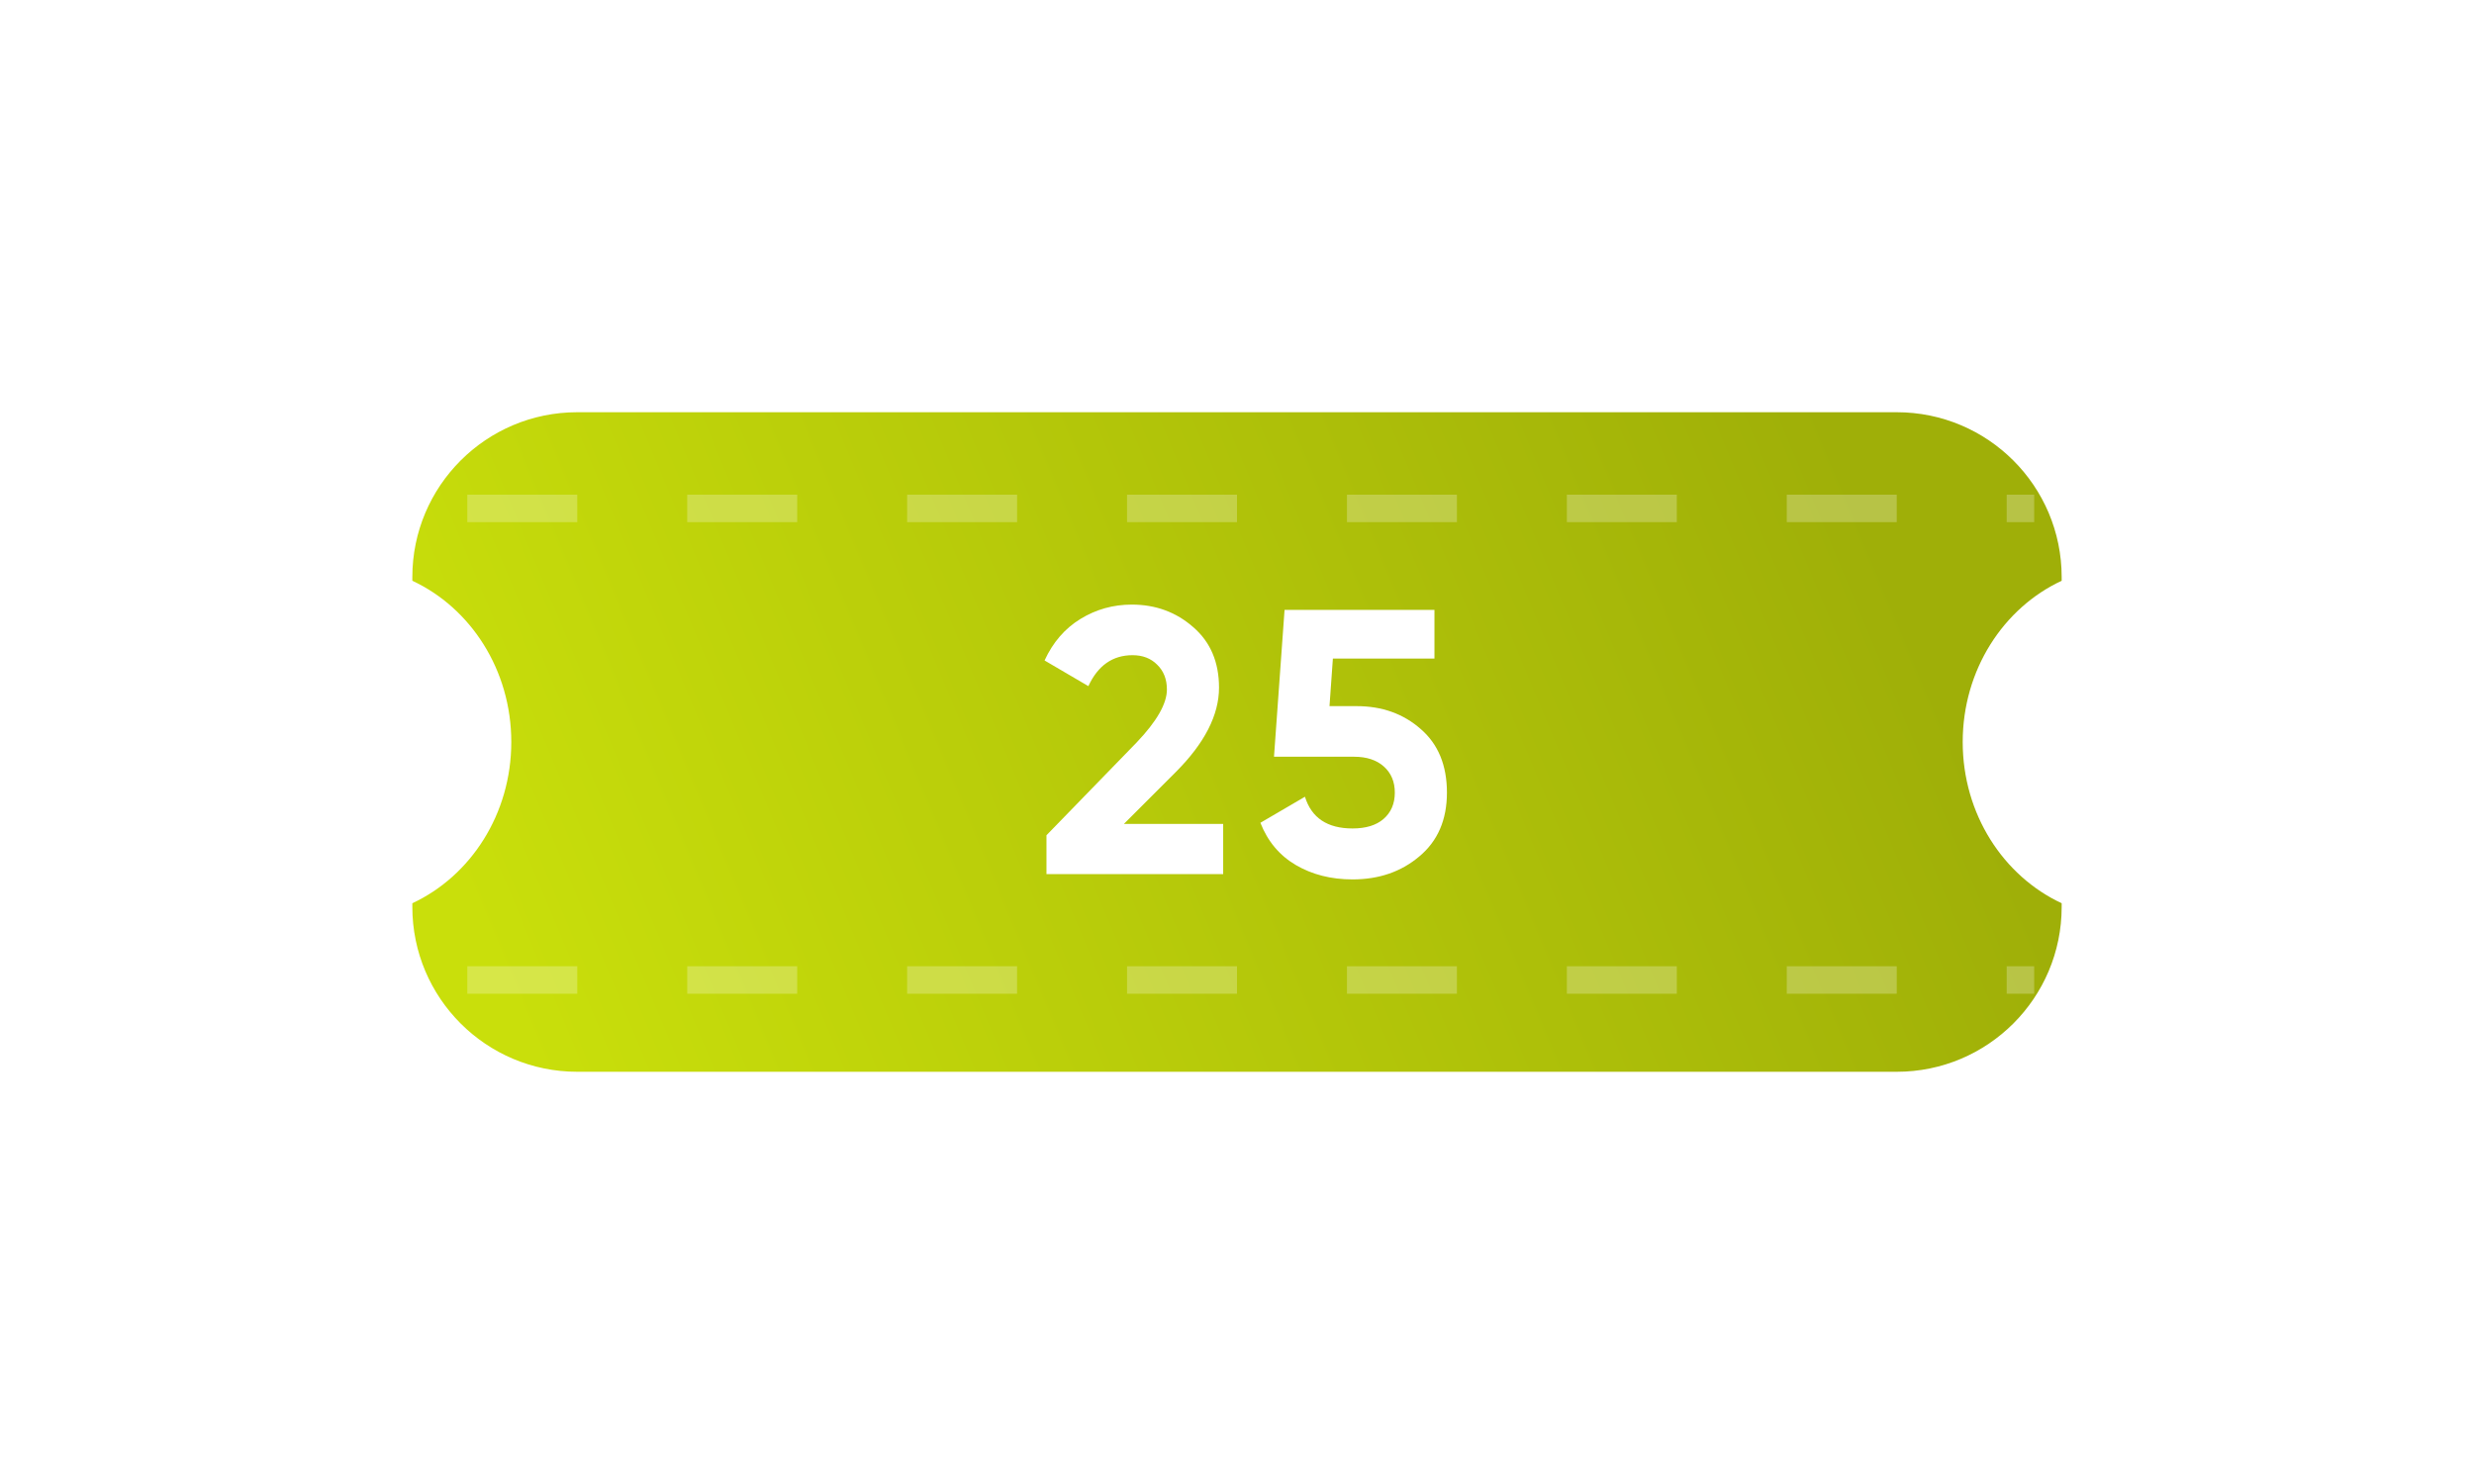 <svg width="90" height="54" viewBox="0 0 90 54" fill="none" xmlns="http://www.w3.org/2000/svg">
<g filter="url(#filter0_d)">
<path fill-rule="evenodd" clip-rule="evenodd" d="M15 14C15 10.686 17.686 8 21 8H69C72.314 8 75 10.686 75 14V14.133C72.881 15.12 71.4 17.376 71.4 20C71.4 22.624 72.881 24.88 75 25.867V26C75 29.314 72.314 32 69 32H21C17.686 32 15 29.314 15 26V25.867C17.119 24.88 18.6 22.624 18.6 20C18.6 17.376 17.119 15.12 15 14.133V14Z" fill="url(#paint0_linear)"/>
<line x1="17" y1="28.66" x2="74" y2="28.66" stroke="white" stroke-opacity="0.25" stroke-dasharray="4 4"/>
<line x1="17" y1="11.5" x2="74" y2="11.5" stroke="white" stroke-opacity="0.25" stroke-dasharray="4 4"/>
<path d="M38.069 24.808V23.393L41.352 20.014C42.084 19.244 42.45 18.604 42.45 18.091C42.45 17.715 42.331 17.413 42.093 17.184C41.864 16.955 41.567 16.841 41.2 16.841C40.477 16.841 39.941 17.216 39.593 17.967L38 17.033C38.302 16.374 38.737 15.87 39.305 15.522C39.873 15.174 40.495 15 41.173 15C42.043 15 42.789 15.275 43.412 15.824C44.035 16.364 44.346 17.097 44.346 18.022C44.346 19.02 43.82 20.046 42.767 21.099L40.885 22.981H44.497V24.808H38.069Z" fill="white"/>
<path d="M49.354 18.695C50.279 18.695 51.057 18.974 51.689 19.533C52.321 20.082 52.637 20.852 52.637 21.841C52.637 22.83 52.303 23.604 51.634 24.162C50.975 24.721 50.164 25 49.203 25C48.424 25 47.737 24.826 47.142 24.478C46.547 24.13 46.117 23.617 45.851 22.94L47.472 21.992C47.71 22.761 48.287 23.146 49.203 23.146C49.688 23.146 50.063 23.031 50.329 22.802C50.604 22.564 50.741 22.244 50.741 21.841C50.741 21.447 50.608 21.131 50.343 20.893C50.077 20.655 49.715 20.536 49.258 20.536H46.346L46.73 15.192H52.183V16.964H48.488L48.365 18.695H49.354Z" fill="white"/>
</g>
<defs>
<filter id="filter0_d" x="0" y="0" width="90" height="54" filterUnits="userSpaceOnUse" color-interpolation-filters="sRGB">
<feFlood flood-opacity="0" result="BackgroundImageFix"/>
<feColorMatrix in="SourceAlpha" type="matrix" values="0 0 0 0 0 0 0 0 0 0 0 0 0 0 0 0 0 0 127 0"/>
<feOffset dy="7"/>
<feGaussianBlur stdDeviation="7.5"/>
<feColorMatrix type="matrix" values="0 0 0 0 0.624 0 0 0 0 0.686 0 0 0 0 0.031 0 0 0 0.25 0"/>
<feBlend mode="normal" in2="BackgroundImageFix" result="effect1_dropShadow"/>
<feBlend mode="normal" in="SourceGraphic" in2="effect1_dropShadow" result="shape"/>
</filter>
<linearGradient id="paint0_linear" x1="15" y1="21.2" x2="63.462" y2="0.978" gradientUnits="userSpaceOnUse">
<stop stop-color="#C9DF0B"/>
<stop offset="1" stop-color="#9FAF08"/>
<stop offset="1" stop-color="#9FAF08"/>
</linearGradient>
</defs>
</svg>
